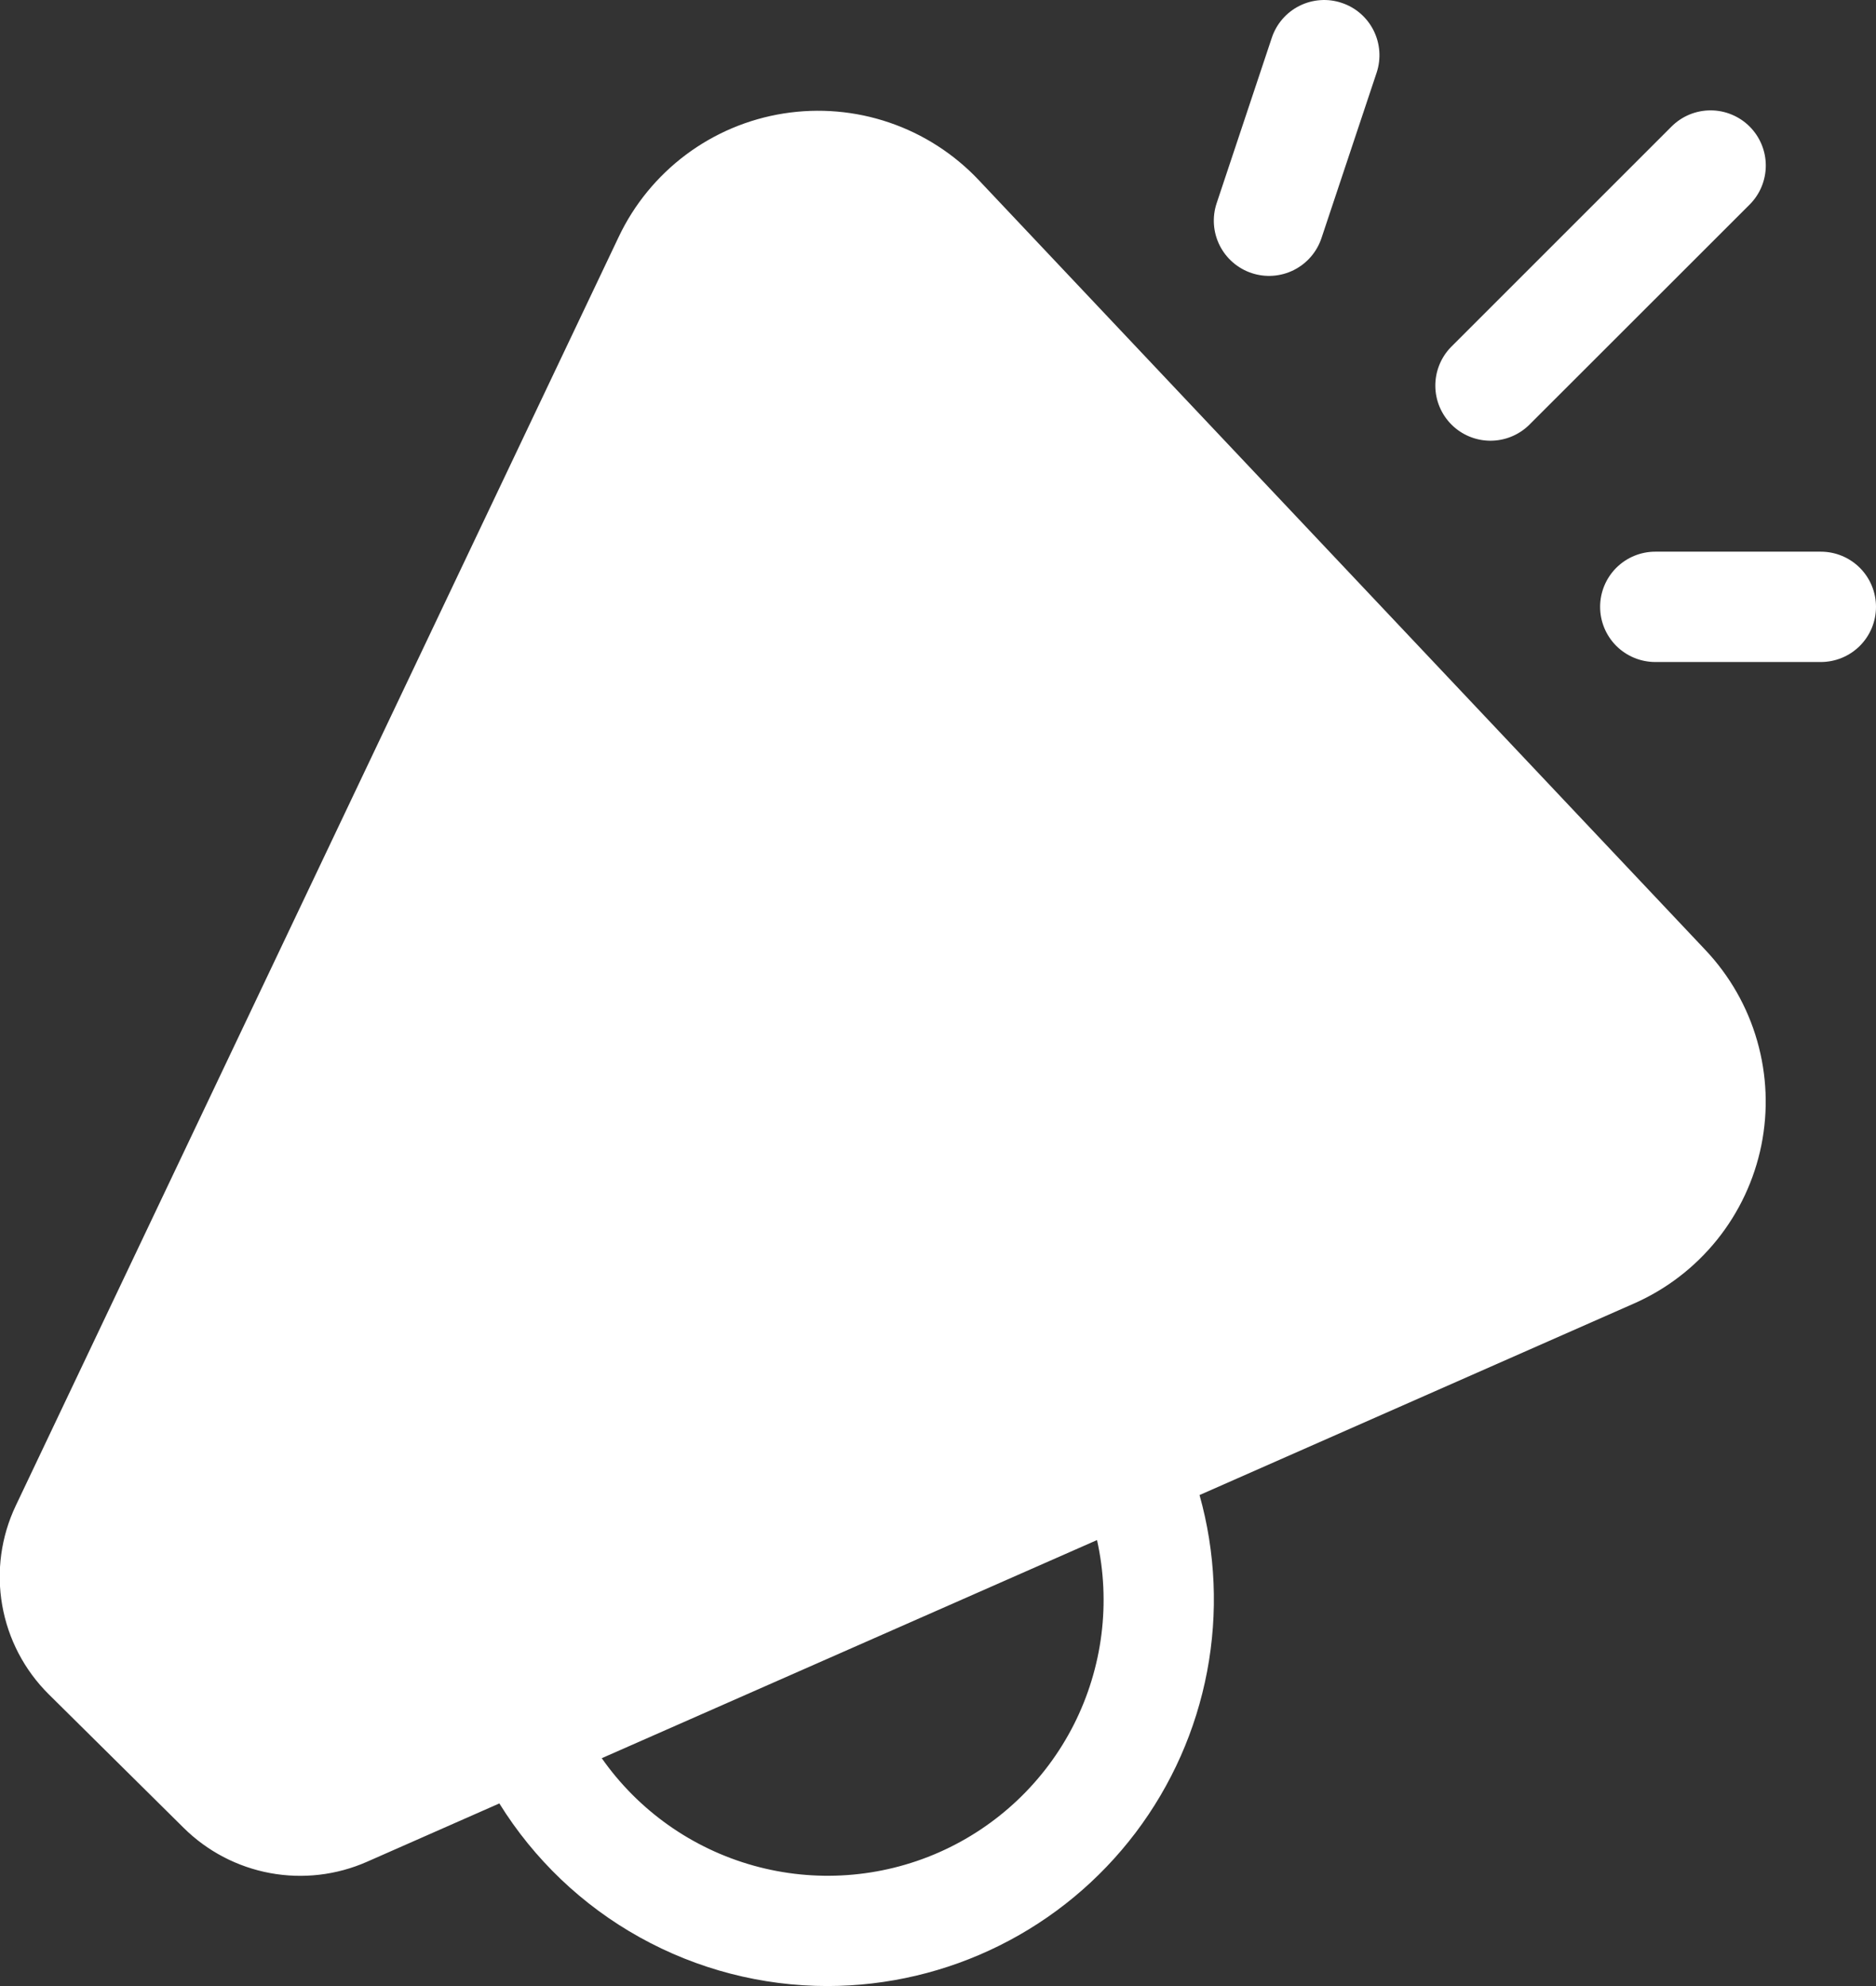 <svg width="51" height="54" viewBox="0 0 51 54" fill="none" xmlns="http://www.w3.org/2000/svg">
<rect x="0" y="0" width="51" height="54" fill="#333333" stroke="none"/>
<path d="M36.474 0.078C36.852 0.203 37.164 0.473 37.342 0.829C37.52 1.185 37.55 1.596 37.425 1.974L35.925 6.474C35.799 6.852 35.529 7.164 35.172 7.343C34.816 7.521 34.404 7.551 34.026 7.425C33.648 7.299 33.336 7.029 33.157 6.672C32.979 6.316 32.949 5.904 33.075 5.526L34.575 1.026C34.637 0.839 34.736 0.666 34.865 0.517C34.994 0.368 35.152 0.246 35.328 0.158C35.504 0.07 35.696 0.018 35.893 0.004C36.09 -0.01 36.287 0.015 36.474 0.078ZM47.565 5.562C47.704 5.423 47.815 5.257 47.89 5.075C47.965 4.893 48.004 4.698 48.004 4.5C48.004 4.303 47.965 4.108 47.889 3.926C47.814 3.744 47.703 3.579 47.563 3.439C47.424 3.3 47.258 3.19 47.076 3.115C46.894 3.039 46.699 3.001 46.502 3.001C46.305 3.001 46.11 3.04 45.928 3.115C45.746 3.191 45.58 3.302 45.441 3.441L39.441 9.441C39.168 9.724 39.017 10.103 39.02 10.496C39.023 10.889 39.181 11.266 39.459 11.544C39.737 11.822 40.114 11.98 40.507 11.983C40.9 11.986 41.279 11.835 41.562 11.562L47.565 5.562ZM16.821 6.438C17.239 5.557 17.867 4.791 18.648 4.206C19.429 3.622 20.341 3.237 21.305 3.085C22.269 2.933 23.255 3.018 24.178 3.333C25.102 3.648 25.934 4.184 26.604 4.893L46.365 25.833C47.024 26.532 47.507 27.378 47.77 28.302C48.035 29.226 48.073 30.2 47.883 31.141C47.692 32.083 47.278 32.965 46.676 33.713C46.073 34.462 45.3 35.055 44.421 35.442L32.61 40.65C33.048 42.212 33.118 43.853 32.816 45.446C32.514 47.04 31.848 48.541 30.869 49.834C29.889 51.127 28.625 52.176 27.173 52.898C25.721 53.621 24.122 53.998 22.5 54C20.713 54.001 18.955 53.545 17.393 52.676C15.831 51.808 14.517 50.554 13.575 49.035L9.975 50.622C9.148 50.986 8.23 51.093 7.341 50.928C6.452 50.763 5.634 50.335 4.992 49.698L1.326 46.068C0.663 45.411 0.221 44.565 0.06 43.646C-0.101 42.727 0.028 41.781 0.429 40.938L16.821 6.438ZM16.359 47.805C17.355 49.226 18.812 50.258 20.484 50.725C22.155 51.192 23.937 51.065 25.525 50.366C27.113 49.666 28.41 48.437 29.194 46.889C29.977 45.34 30.2 43.568 29.823 41.874L16.359 47.805ZM45 15C44.602 15 44.221 15.158 43.939 15.439C43.658 15.721 43.5 16.102 43.5 16.5C43.5 16.898 43.658 17.279 43.939 17.561C44.221 17.842 44.602 18 45 18H49.5C49.898 18 50.279 17.842 50.561 17.561C50.842 17.279 51 16.898 51 16.5C51 16.102 50.842 15.721 50.561 15.439C50.279 15.158 49.898 15 49.5 15H45Z" fill="white"/>
</svg>

